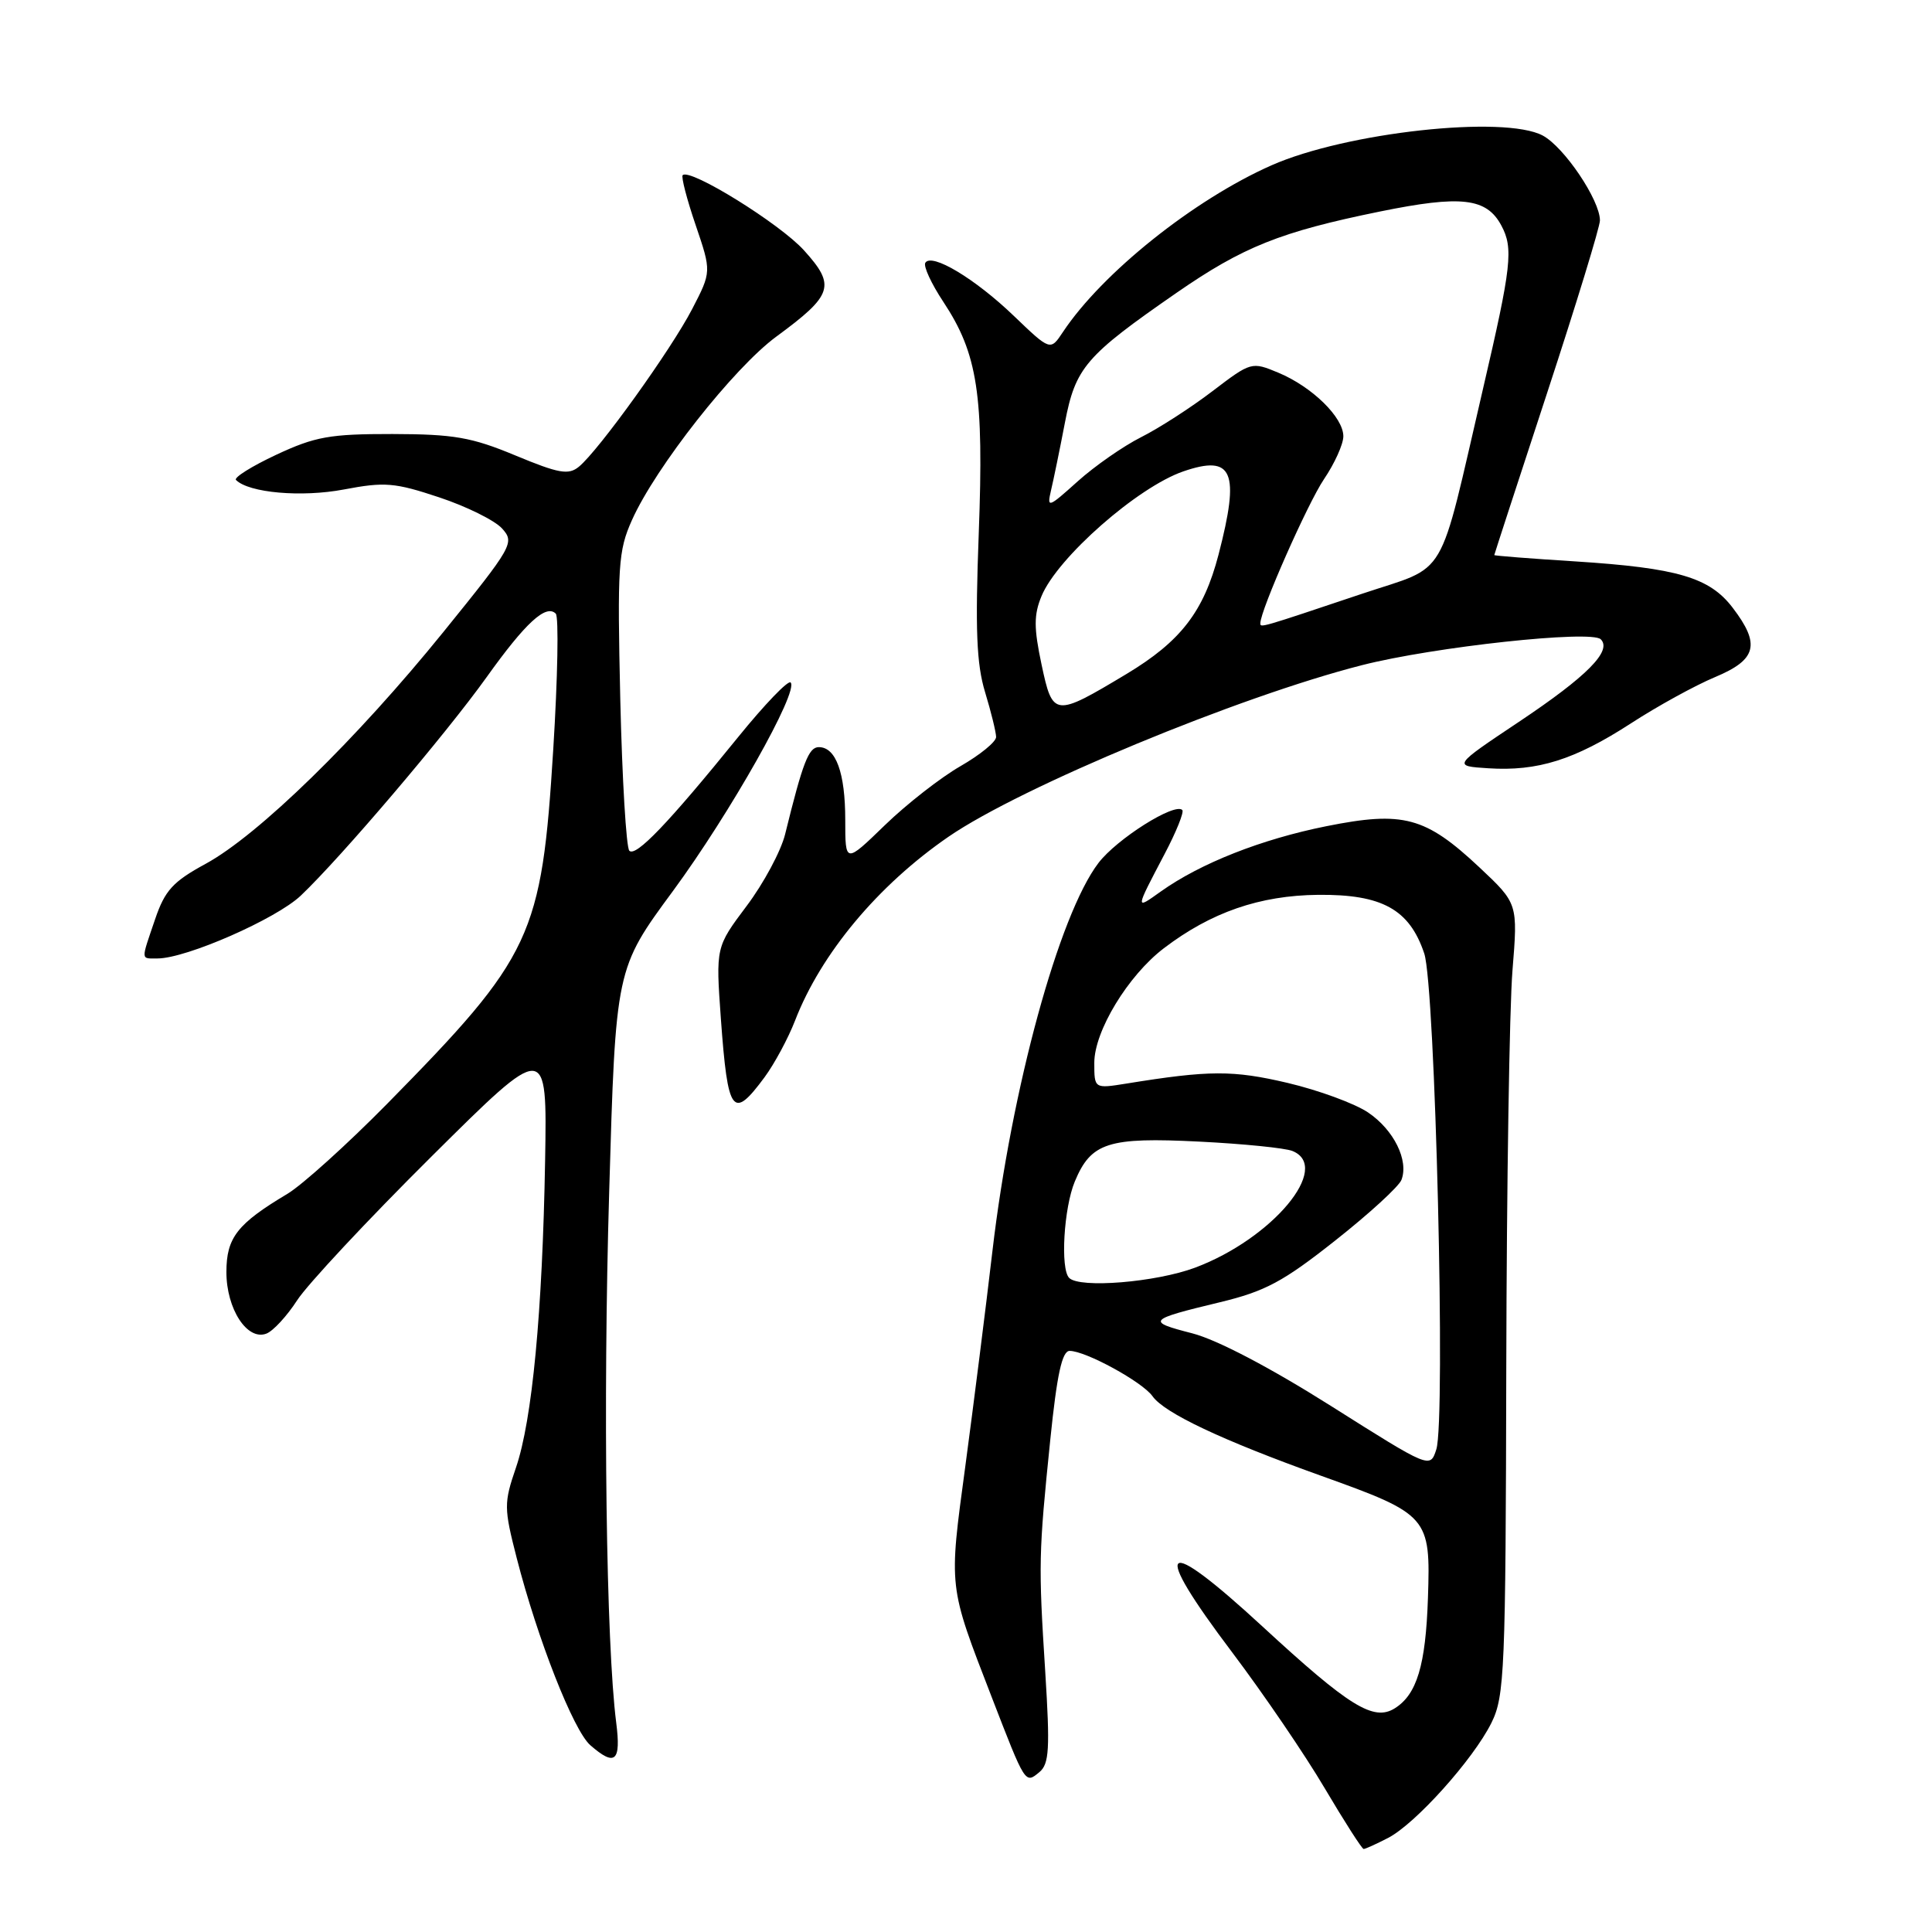 <?xml version="1.0" encoding="UTF-8" standalone="no"?>
<!DOCTYPE svg PUBLIC "-//W3C//DTD SVG 1.1//EN" "http://www.w3.org/Graphics/SVG/1.1/DTD/svg11.dtd" >
<svg xmlns="http://www.w3.org/2000/svg" xmlns:xlink="http://www.w3.org/1999/xlink" version="1.1" viewBox="0 0 256 256">
 <g >
 <path fill="currentColor"
d=" M 183.92 243.54 C 187.56 241.66 195.20 233.15 197.62 228.29 C 199.37 224.76 199.51 221.48 199.59 180.99 C 199.64 157.06 200.01 133.49 200.41 128.60 C 201.13 119.72 201.13 119.72 196.02 114.92 C 188.87 108.22 185.94 107.43 175.73 109.48 C 167.15 111.20 159.08 114.38 153.81 118.13 C 150.39 120.57 150.38 120.66 154.32 113.15 C 155.87 110.21 156.92 107.59 156.66 107.33 C 155.65 106.32 147.98 111.16 145.55 114.35 C 140.32 121.21 134.02 144.26 131.50 165.79 C 130.62 173.33 129.00 186.15 127.91 194.28 C 125.71 210.58 125.64 209.96 131.40 224.86 C 135.89 236.47 135.83 236.38 137.72 234.82 C 139.03 233.73 139.14 231.76 138.50 221.52 C 137.59 207.23 137.62 205.91 139.17 190.75 C 140.05 182.13 140.73 179.00 141.73 179.00 C 143.86 179.00 151.37 183.11 152.71 185.00 C 154.28 187.23 161.90 190.83 175.00 195.53 C 189.31 200.66 189.57 200.96 189.21 211.74 C 188.91 220.68 187.74 224.54 184.80 226.37 C 182.00 228.11 178.78 226.12 167.31 215.54 C 153.86 203.14 152.33 204.46 163.31 219.00 C 167.41 224.44 172.92 232.52 175.53 236.95 C 178.15 241.38 180.47 245.00 180.69 245.00 C 180.92 245.00 182.37 244.34 183.92 243.54 Z  M 81.65 228.25 C 80.32 217.84 79.89 185.96 80.72 157.93 C 81.58 128.36 81.58 128.36 89.18 118.05 C 96.75 107.75 105.89 91.56 104.76 90.43 C 104.43 90.10 101.31 93.35 97.83 97.64 C 88.54 109.11 84.25 113.58 83.39 112.73 C 82.98 112.31 82.44 103.28 82.19 92.66 C 81.79 75.02 81.92 72.97 83.73 68.93 C 86.86 61.91 97.23 48.74 102.87 44.60 C 110.38 39.08 110.77 37.86 106.54 33.18 C 103.35 29.64 91.42 22.25 90.46 23.21 C 90.24 23.43 91.01 26.40 92.17 29.80 C 94.28 36.00 94.28 36.00 91.71 40.96 C 88.92 46.34 79.34 59.68 76.71 61.84 C 75.33 62.97 74.07 62.75 68.29 60.35 C 62.48 57.93 60.13 57.53 52.00 57.51 C 43.70 57.50 41.76 57.85 36.60 60.26 C 33.35 61.78 30.95 63.29 31.27 63.60 C 32.98 65.31 39.96 65.92 45.56 64.86 C 50.98 63.83 52.30 63.94 58.19 65.90 C 61.81 67.10 65.56 68.96 66.52 70.02 C 68.22 71.90 67.97 72.35 58.76 83.73 C 47.23 97.98 34.23 110.66 27.25 114.46 C 22.91 116.82 21.85 117.98 20.55 121.81 C 18.65 127.39 18.62 127.00 20.88 127.00 C 24.67 127.00 36.59 121.77 39.85 118.68 C 45.23 113.57 59.08 97.28 64.50 89.70 C 69.64 82.51 72.35 80.02 73.64 81.31 C 74.05 81.71 73.90 89.80 73.31 99.27 C 71.77 124.10 70.57 126.67 51.30 146.26 C 46.01 151.63 40.07 156.99 38.10 158.18 C 31.43 162.16 30.00 163.99 30.00 168.56 C 30.00 173.44 32.76 177.69 35.30 176.71 C 36.19 176.37 38.02 174.39 39.37 172.30 C 40.72 170.21 48.72 161.64 57.16 153.26 C 72.50 138.02 72.50 138.02 72.23 153.76 C 71.88 173.87 70.52 188.18 68.37 194.46 C 66.76 199.17 66.76 199.79 68.47 206.46 C 71.22 217.17 75.98 229.29 78.22 231.25 C 81.51 234.12 82.31 233.42 81.65 228.25 Z  M 101.30 142.75 C 102.62 140.96 104.44 137.58 105.35 135.23 C 108.78 126.36 116.33 117.31 125.67 110.88 C 135.29 104.26 164.15 92.29 180.50 88.13 C 190.01 85.71 210.85 83.45 212.11 84.71 C 213.64 86.24 210.29 89.62 201.26 95.65 C 192.50 101.50 192.50 101.50 197.20 101.80 C 203.74 102.22 208.63 100.69 216.09 95.86 C 219.61 93.57 224.64 90.81 227.25 89.72 C 232.78 87.41 233.30 85.39 229.59 80.53 C 226.53 76.51 222.28 75.26 208.75 74.39 C 202.84 74.02 198.00 73.64 198.00 73.55 C 198.00 73.47 201.15 63.80 205.00 52.07 C 208.85 40.34 212.00 30.05 212.00 29.21 C 212.00 26.51 207.26 19.48 204.42 17.96 C 199.31 15.24 178.34 17.54 168.47 21.91 C 158.19 26.46 146.03 36.18 140.84 44.00 C 139.18 46.50 139.18 46.50 134.34 41.86 C 129.20 36.92 123.44 33.47 122.61 34.82 C 122.33 35.27 123.41 37.60 125.00 40.00 C 129.55 46.88 130.38 52.28 129.69 70.67 C 129.21 83.41 129.39 87.97 130.53 91.72 C 131.33 94.35 131.98 97.02 131.99 97.65 C 132.00 98.29 129.86 100.03 127.25 101.53 C 124.64 103.03 120.14 106.54 117.25 109.34 C 112.00 114.43 112.00 114.43 112.00 108.65 C 112.00 102.41 110.77 99.00 108.50 99.00 C 107.15 99.00 106.38 101.00 104.03 110.55 C 103.48 112.77 101.19 117.05 98.93 120.05 C 94.84 125.50 94.84 125.50 95.52 135.00 C 96.44 147.61 97.07 148.47 101.30 142.75 Z  M 176.38 186.31 C 168.29 181.20 161.24 177.51 157.97 176.67 C 151.84 175.10 152.06 174.86 161.62 172.56 C 167.64 171.11 170.02 169.84 176.92 164.38 C 181.42 160.83 185.37 157.21 185.70 156.34 C 186.69 153.76 184.69 149.71 181.28 147.41 C 179.52 146.22 174.72 144.46 170.61 143.49 C 163.37 141.79 160.23 141.80 149.25 143.58 C 145.00 144.26 145.00 144.26 145.00 140.83 C 145.00 136.63 149.46 129.28 154.20 125.66 C 160.47 120.88 166.91 118.65 174.67 118.57 C 183.13 118.49 186.76 120.49 188.72 126.34 C 190.18 130.69 191.58 188.14 190.32 192.05 C 189.50 194.60 189.50 194.60 176.38 186.31 Z  M 141.67 169.33 C 140.48 168.15 140.96 160.04 142.42 156.55 C 144.57 151.38 146.85 150.66 158.93 151.27 C 164.74 151.56 170.29 152.12 171.25 152.51 C 176.52 154.64 168.60 164.13 158.36 167.97 C 153.16 169.91 143.07 170.74 141.67 169.33 Z  M 138.01 88.05 C 136.98 83.20 136.98 81.46 138.01 78.98 C 140.12 73.88 150.75 64.54 156.80 62.46 C 163.37 60.20 164.33 62.47 161.46 73.50 C 159.49 81.05 156.46 84.98 149.26 89.31 C 139.71 95.04 139.49 95.02 138.01 88.05 Z  M 167.00 82.59 C 167.00 80.88 173.27 66.70 175.43 63.50 C 176.84 61.42 178.00 58.86 178.00 57.81 C 178.00 55.30 173.87 51.26 169.40 49.39 C 165.85 47.91 165.78 47.93 160.66 51.83 C 157.82 54.00 153.57 56.74 151.20 57.93 C 148.84 59.12 145.06 61.75 142.79 63.79 C 138.90 67.29 138.71 67.36 139.26 65.00 C 139.59 63.62 140.42 59.59 141.10 56.04 C 142.51 48.69 143.82 47.17 155.87 38.82 C 164.71 32.70 169.65 30.72 182.84 28.03 C 193.63 25.83 196.98 26.22 198.94 29.89 C 200.55 32.90 200.29 35.26 196.51 51.50 C 190.47 77.48 192.05 74.80 180.53 78.66 C 166.91 83.23 167.00 83.20 167.00 82.59 Z "/>
</g>
</svg>